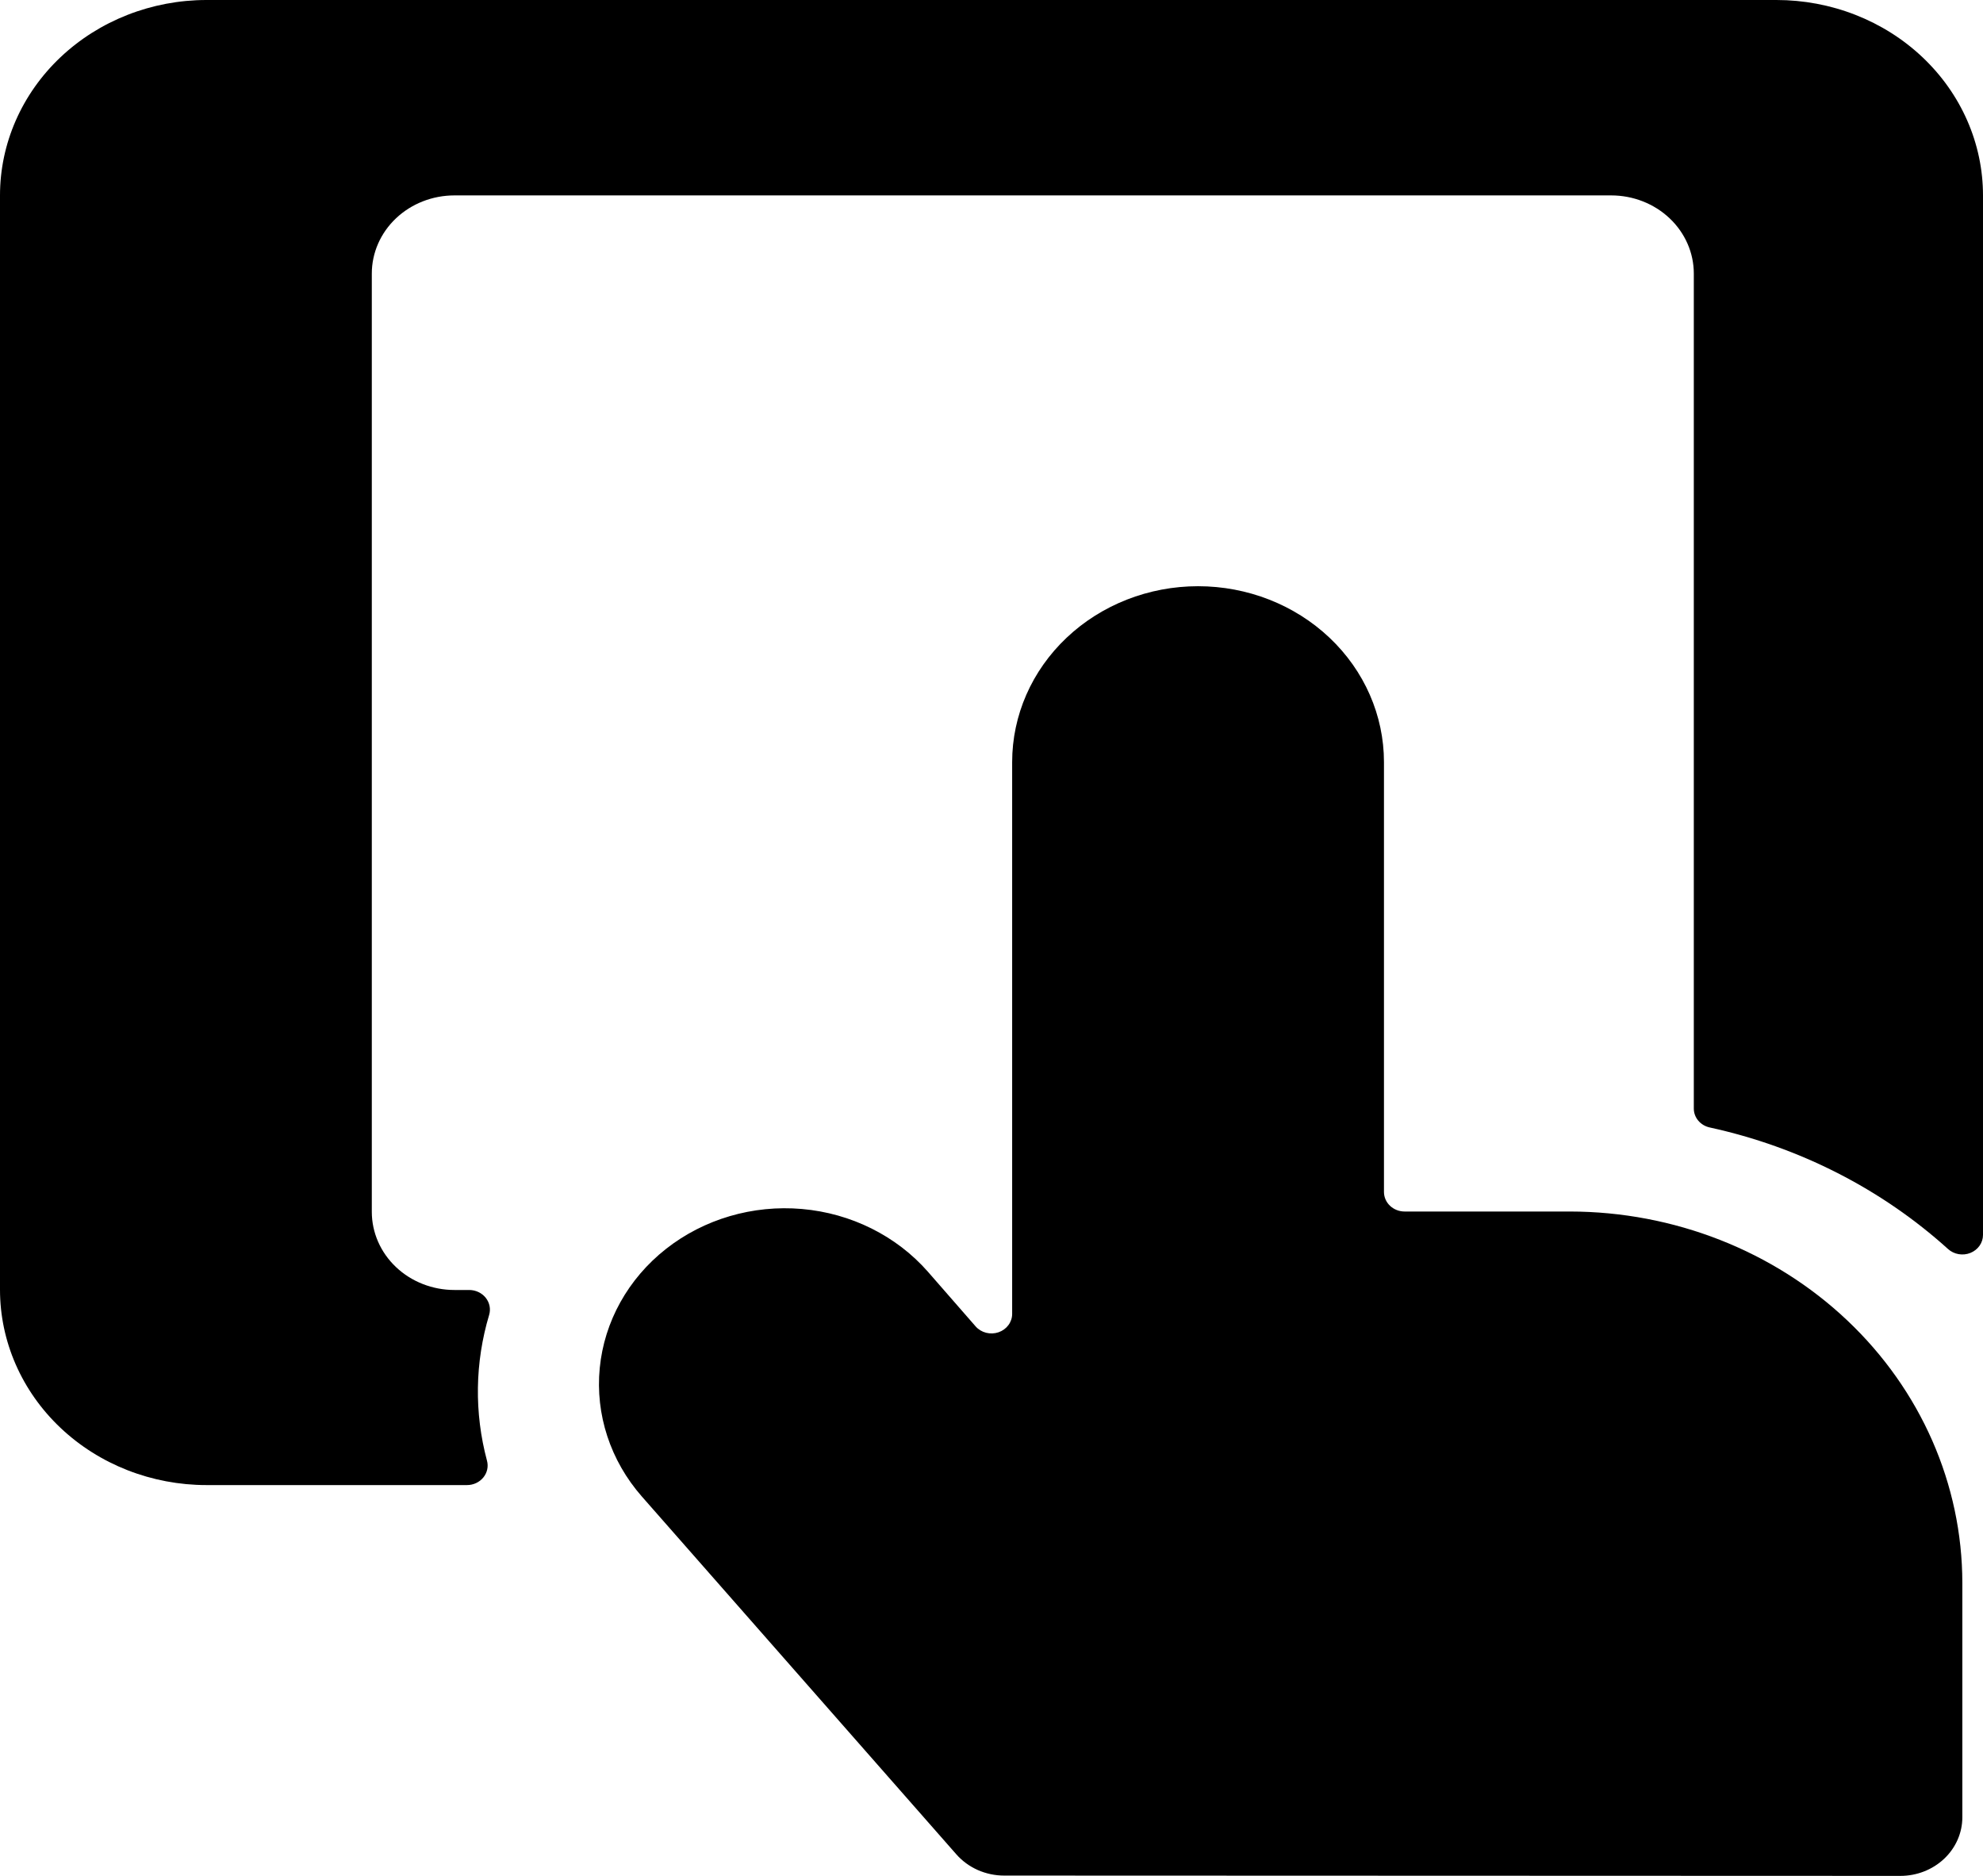 <svg width="259" height="245" viewBox="0 0 259 245" fill="none" xmlns="http://www.w3.org/2000/svg">
<g id="backbuttton 1" clip-path="url(#clip0_0_1)">
<path id="other" d="M63.887 171.735C64 171.354 64.019 170.954 63.941 170.566C63.864 170.178 63.692 169.811 63.441 169.496C63.189 169.181 62.863 168.925 62.489 168.748C62.116 168.572 61.704 168.479 61.286 168.478H59.354C56.492 168.478 53.747 167.403 51.723 165.488C49.7 163.574 48.562 160.977 48.562 158.27V35.729C48.562 33.022 49.7 30.425 51.723 28.511C53.747 26.596 56.492 25.521 59.354 25.521H210.438C213.3 25.521 216.045 26.596 218.068 28.511C220.092 30.425 221.229 33.022 221.229 35.729V144.775C221.227 145.352 221.433 145.913 221.814 146.364C222.195 146.815 222.727 147.13 223.323 147.255C235.013 149.806 245.76 155.29 254.435 163.129C254.817 163.475 255.297 163.707 255.817 163.797C256.336 163.887 256.872 163.831 257.358 163.635C257.845 163.439 258.259 163.113 258.551 162.696C258.843 162.28 258.999 161.791 259 161.292V25.521C259 22.169 258.302 18.851 256.946 15.754C255.591 12.658 253.603 9.845 251.098 7.475C248.593 5.105 245.619 3.225 242.345 1.943C239.072 0.66 235.564 0 232.021 0L26.979 0C19.824 0 12.962 2.689 7.902 7.475C2.842 12.261 0 18.752 0 25.521L0 168.438C0 175.206 2.842 181.697 7.902 186.483C12.962 191.27 19.824 193.958 26.979 193.958H60.995C61.406 193.958 61.811 193.869 62.18 193.698C62.549 193.526 62.872 193.278 63.124 192.97C63.376 192.663 63.551 192.305 63.634 191.925C63.718 191.544 63.708 191.15 63.606 190.773C61.93 184.514 62.027 177.947 63.887 171.735V171.735Z" fill="black"/>
<path id="hand" d="M248.208 245C250.355 245 252.414 244.193 253.931 242.758C255.449 241.322 256.302 239.374 256.302 237.344V206.719C256.285 193.863 250.879 181.539 241.269 172.449C231.66 163.359 218.631 158.245 205.042 158.229H183.458C182.743 158.229 182.057 157.96 181.551 157.482C181.045 157.003 180.76 156.354 180.76 155.677V99.531C180.76 93.44 178.202 87.597 173.649 83.29C169.095 78.982 162.919 76.562 156.479 76.562C150.039 76.562 143.863 78.982 139.31 83.29C134.756 87.597 132.198 93.44 132.198 99.531V171.602C132.198 172.126 132.027 172.638 131.708 173.067C131.39 173.496 130.939 173.822 130.418 174.001C129.897 174.179 129.33 174.201 128.795 174.064C128.26 173.928 127.783 173.638 127.428 173.235L121.19 166.09C117.073 161.404 111.157 158.458 104.744 157.899C98.33 157.34 91.945 159.214 86.992 163.109C82.039 167.003 78.924 172.6 78.333 178.667C77.742 184.733 79.723 190.774 83.84 195.459L124.924 242.203C125.686 243.065 126.639 243.758 127.714 244.235C128.79 244.711 129.963 244.958 131.151 244.959L248.208 245Z" fill="black"/>
</g>
<defs>
<clipPath id="clip0_0_1">
<rect width="259" height="245" fill="white"/>
</clipPath>
</defs>
</svg>
